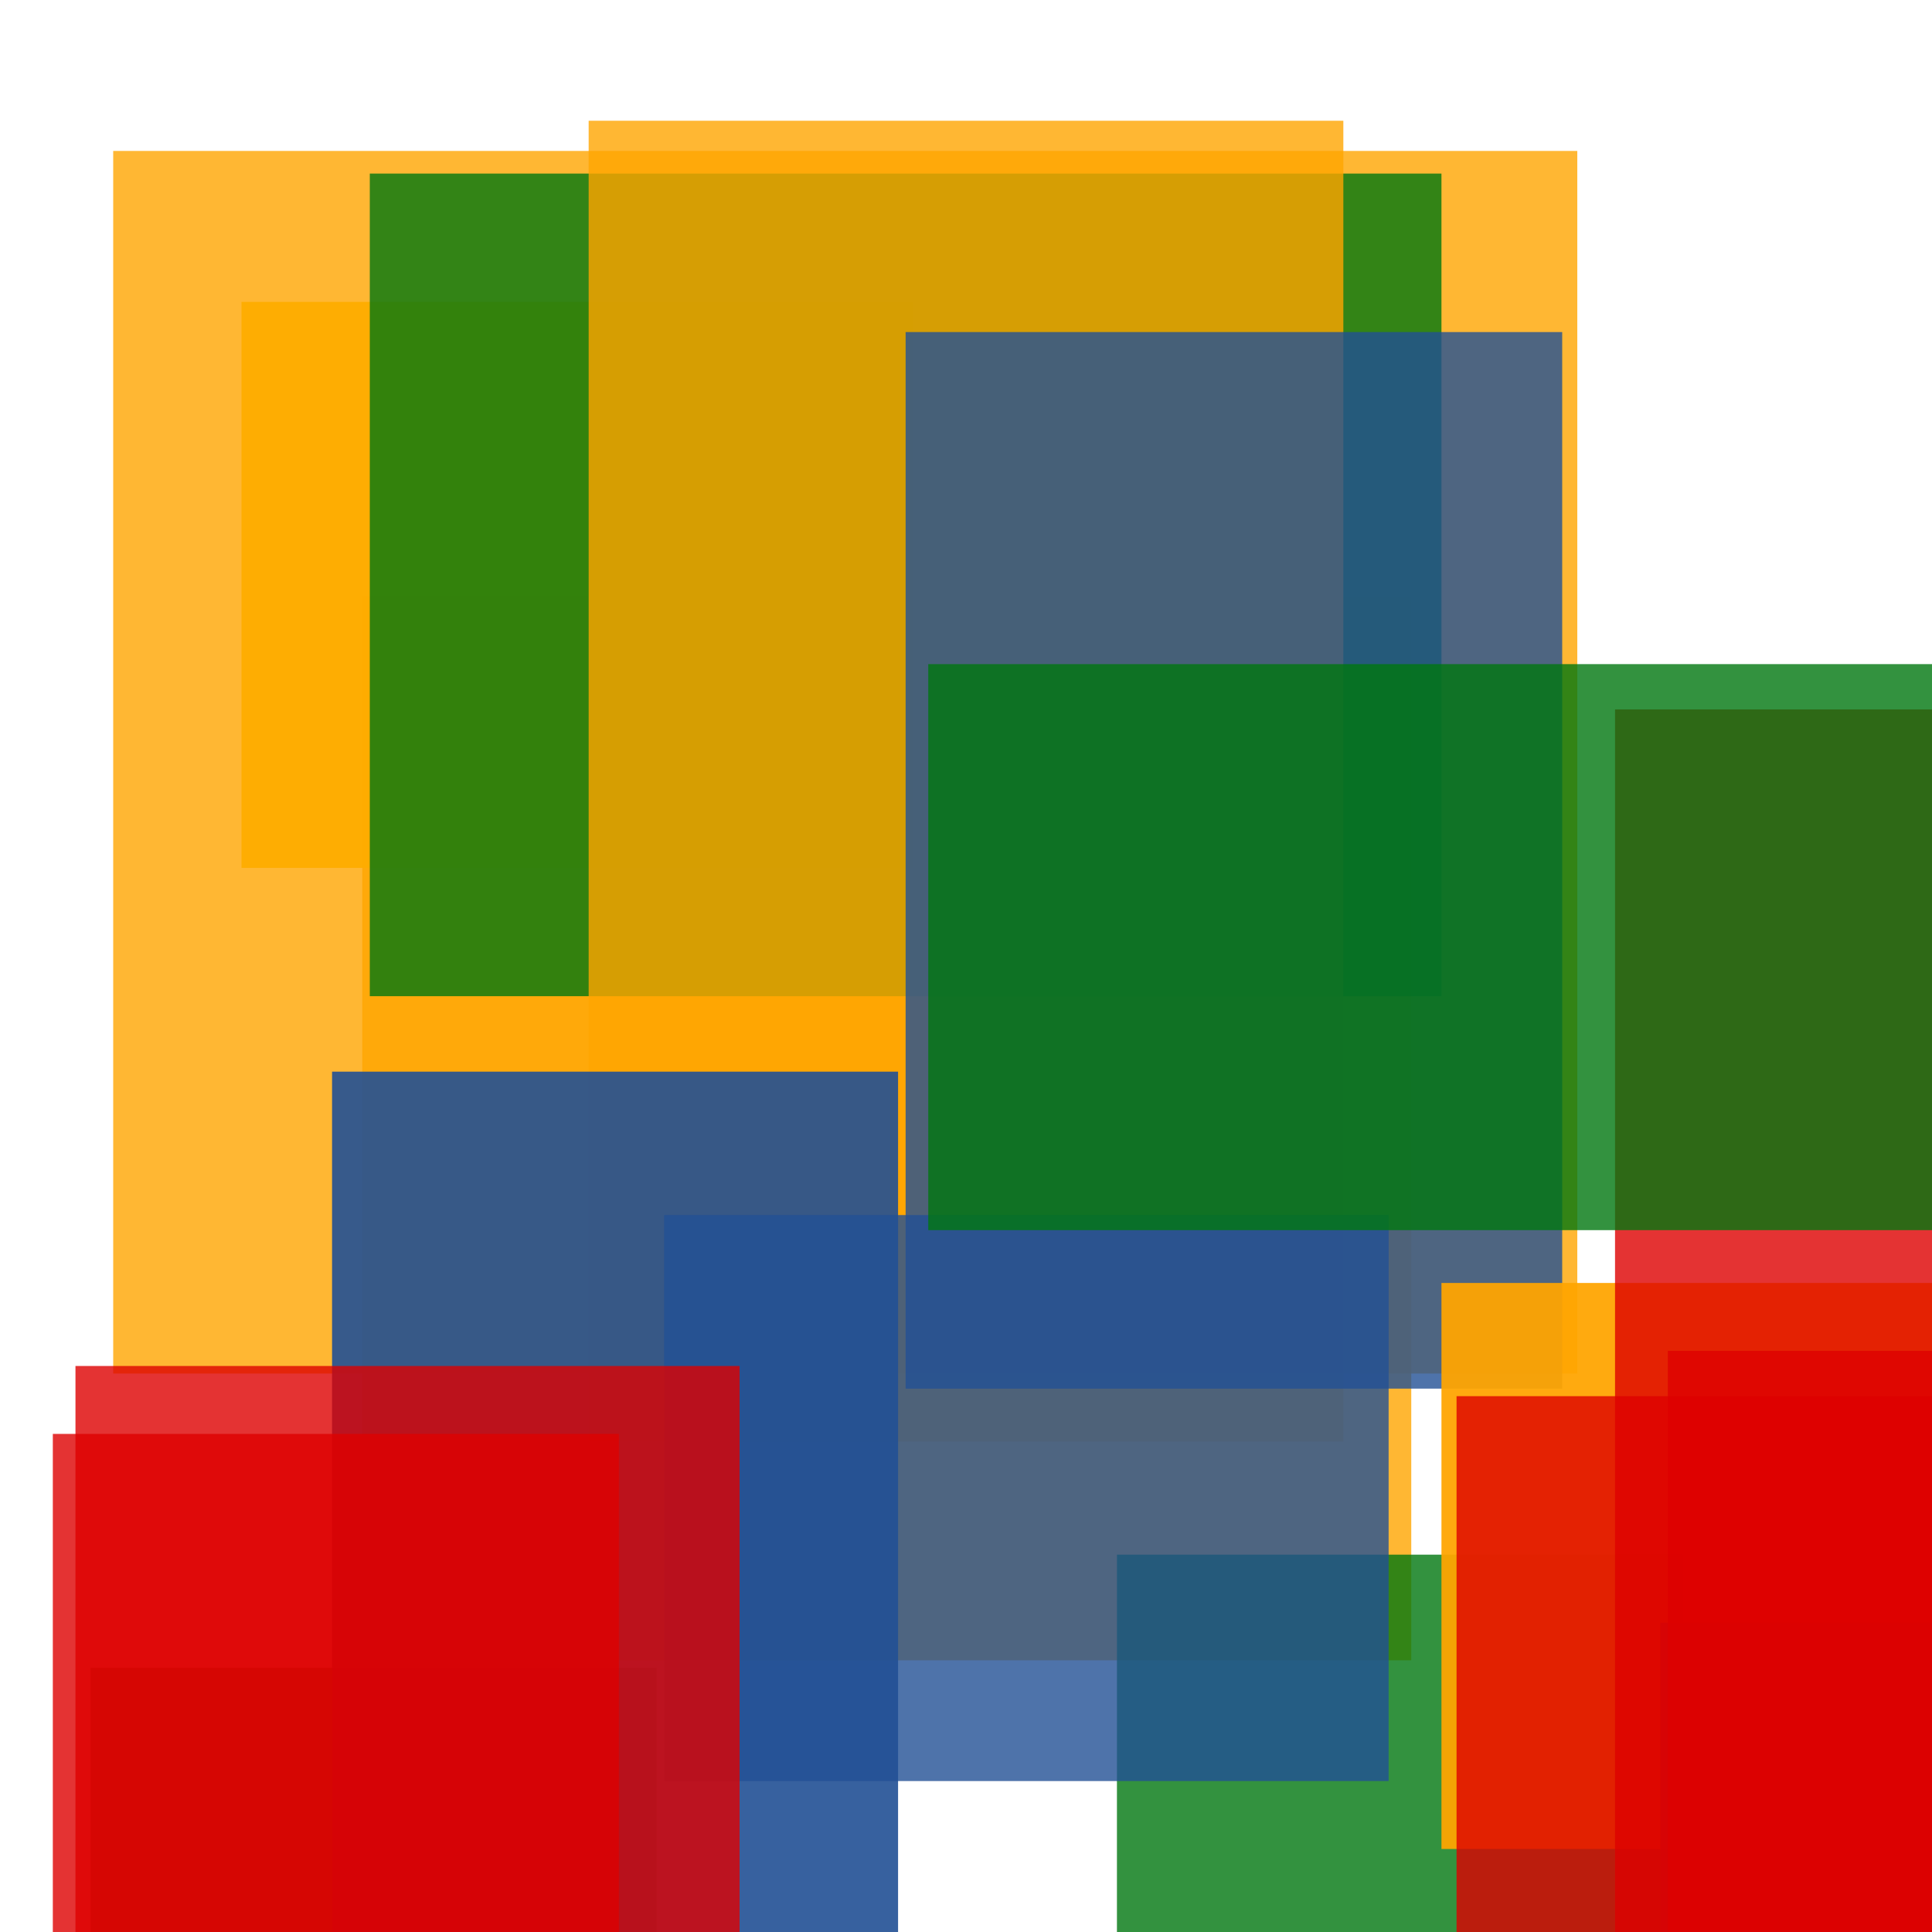 <svg width='256' height='256'><rect x='0' y='0' width='256' height='256' fill='white'/><rect x='48' y='79' width='139' height='141' opacity='0.80' fill='#ffa500'/><rect x='32' y='40' width='89' height='75' opacity='0.95' fill='#fac901'/><rect x='15' y='20' width='194' height='162' opacity='0.80' fill='#ffa500'/><rect x='148' y='206' width='75' height='133' opacity='0.80' fill='#00770F'/><rect x='49' y='23' width='142' height='109' opacity='0.80' fill='#00770F'/><rect x='78' y='16' width='100' height='175' opacity='0.80' fill='#ffa500'/><rect x='12' y='221' width='75' height='110' opacity='0.80' fill='#00770F'/><rect x='120' y='44' width='87' height='140' opacity='0.80' fill='#225095'/><rect x='191' y='170' width='142' height='75' opacity='0.94' fill='#ffa500'/><rect x='220' y='215' width='119' height='75' opacity='0.80' fill='#225095'/><rect x='88' y='161' width='96' height='75' opacity='0.80' fill='#225095'/><rect x='221' y='179' width='85' height='100' opacity='0.80' fill='#dd0100'/><rect x='44' y='142' width='75' height='185' opacity='0.90' fill='#225095'/><rect x='214' y='94' width='85' height='168' opacity='0.80' fill='#dd0100'/><rect x='123' y='88' width='180' height='75' opacity='0.80' fill='#00770F'/><rect x='7' y='190' width='75' height='81' opacity='0.80' fill='#dd0100'/><rect x='193' y='185' width='165' height='75' opacity='0.80' fill='#dd0100'/><rect x='10' y='181' width='88' height='190' opacity='0.80' fill='#dd0100'/></svg>